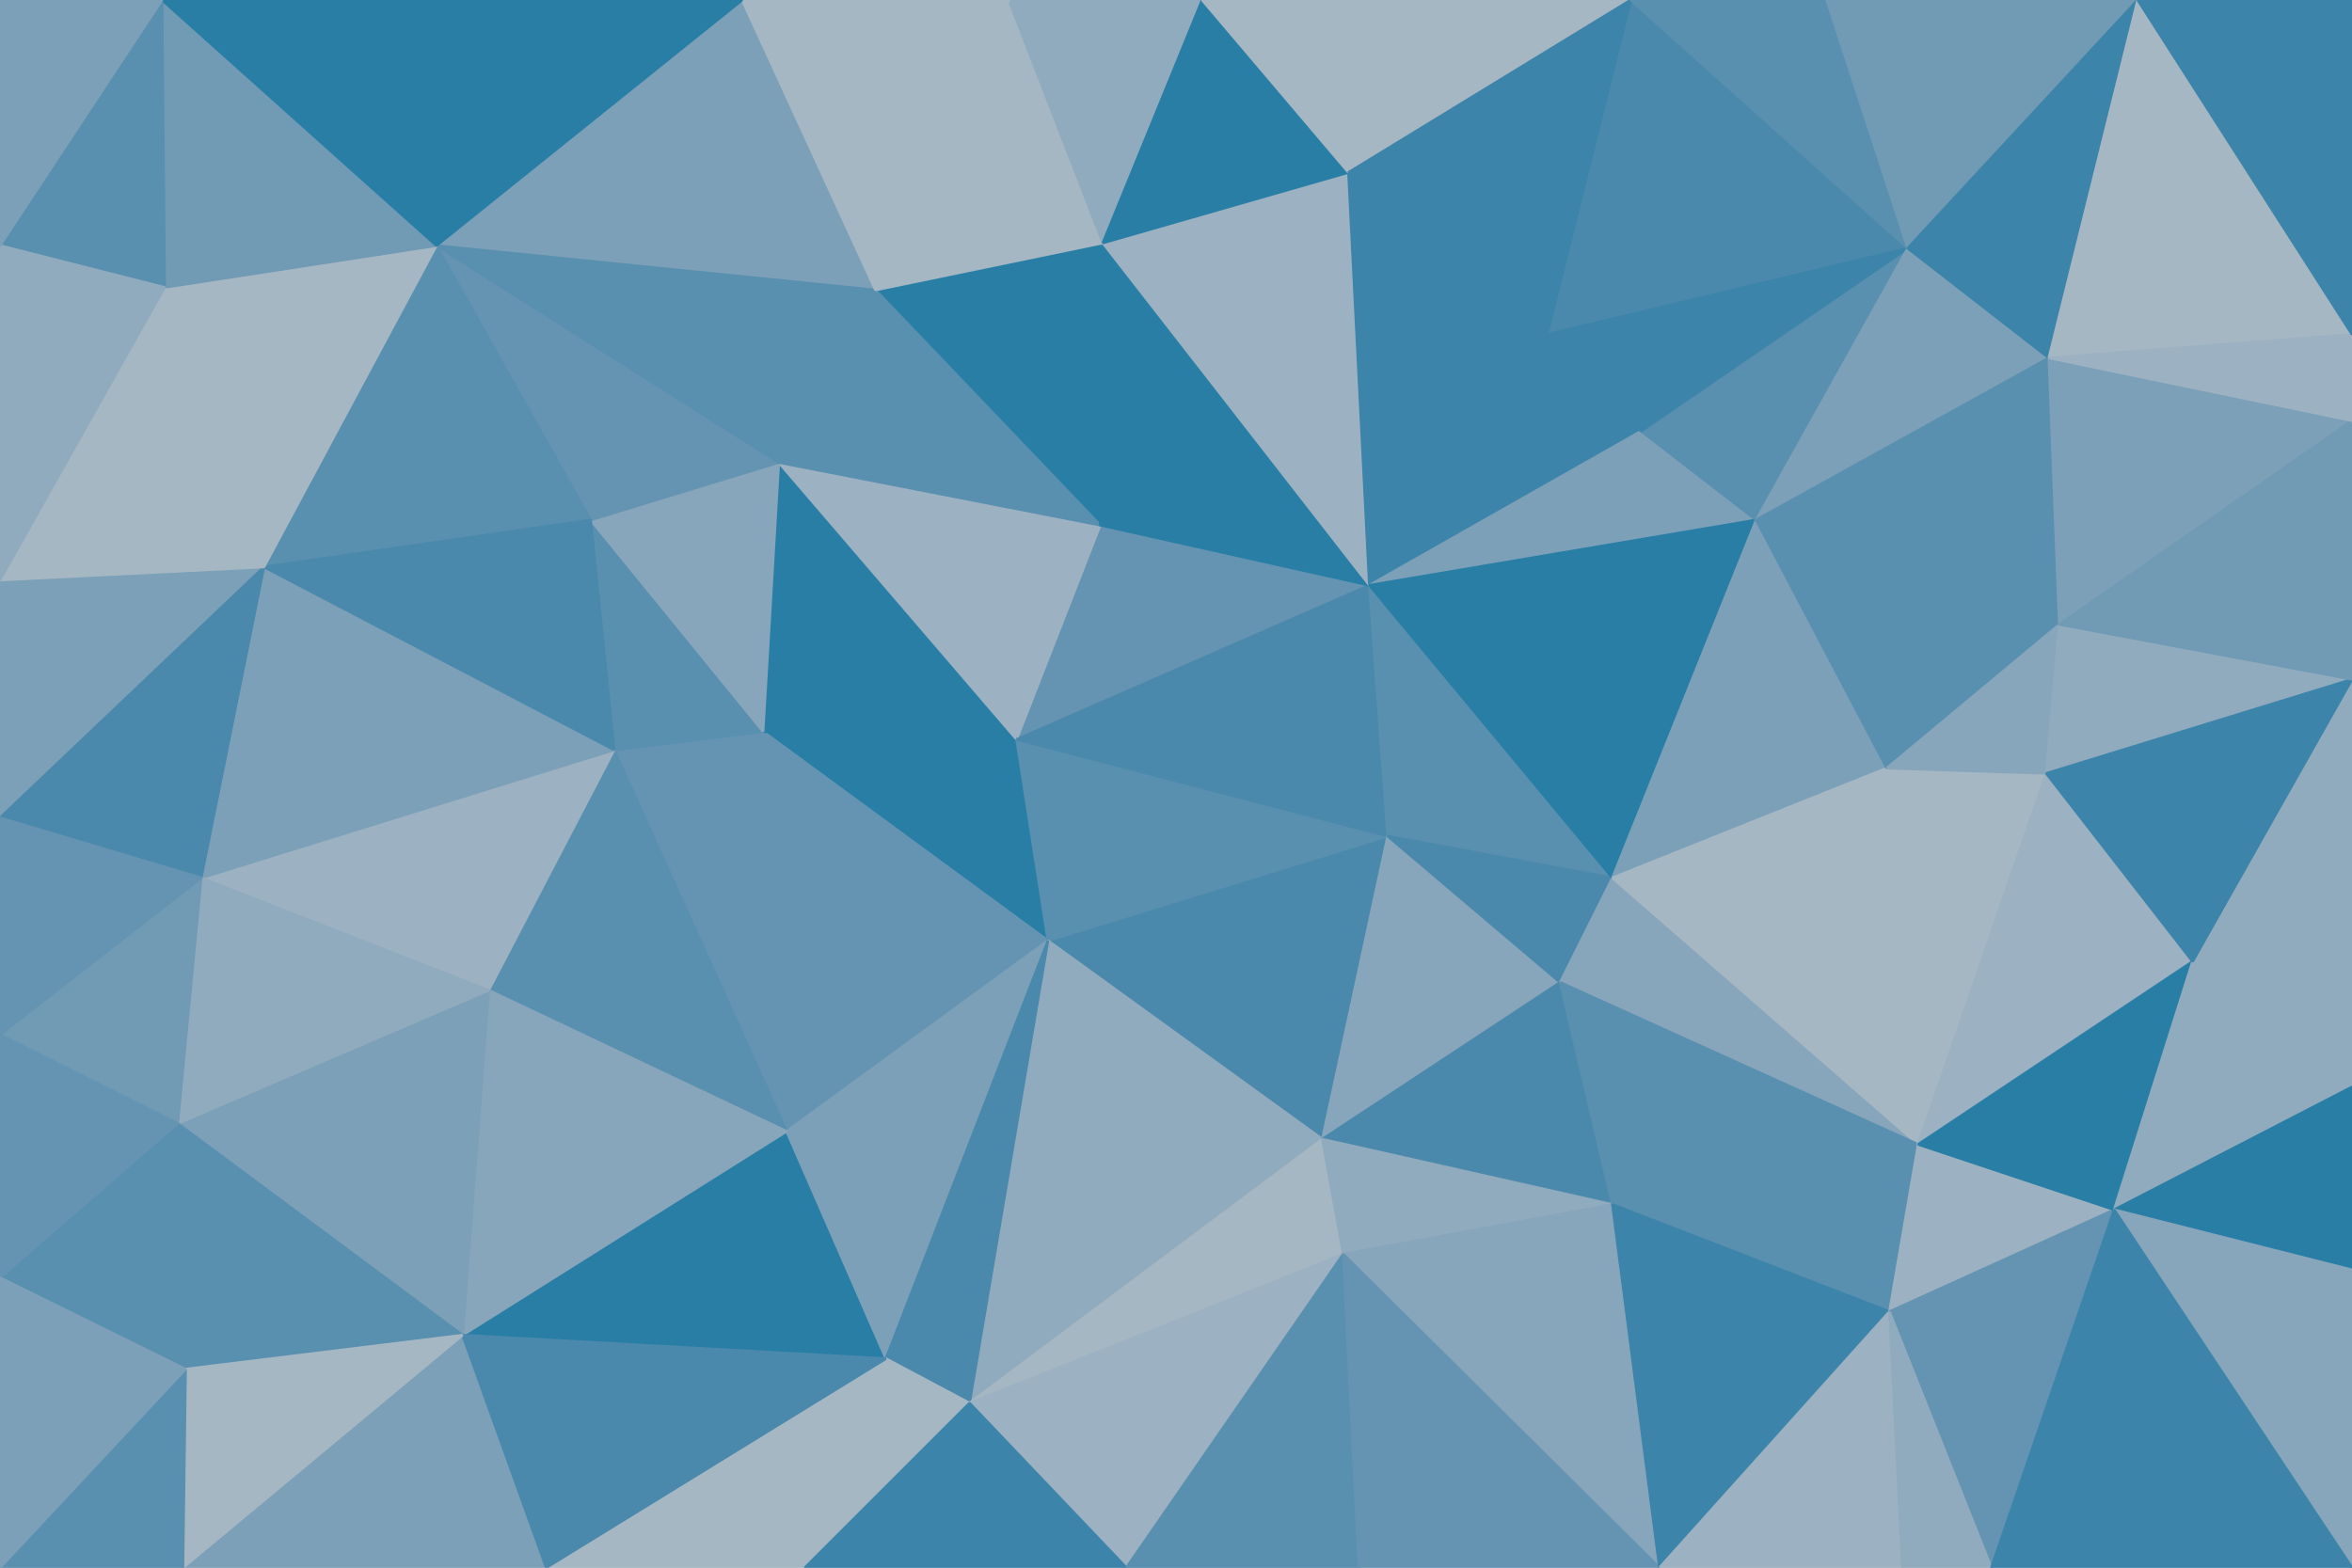 <svg id="visual" viewBox="0 0 900 600" width="900" height="600" xmlns="http://www.w3.org/2000/svg" xmlns:xlink="http://www.w3.org/1999/xlink" version="1.1"><g stroke-width="1" stroke-linejoin="bevel"><path d="M389 283L292 280L401 360Z" fill="#297ea6" stroke="#297ea6"></path><path d="M292 280L301 433L401 360Z" fill="#6594b2" stroke="#6594b2"></path><path d="M292 280L235 287L301 433Z" fill="#6594b2" stroke="#6594b2"></path><path d="M524 224L421 201L389 283Z" fill="#6594b2" stroke="#6594b2"></path><path d="M389 283L298 177L292 280Z" fill="#297ea6" stroke="#297ea6"></path><path d="M292 280L226 199L235 287Z" fill="#598faf" stroke="#598faf"></path><path d="M421 201L298 177L389 283Z" fill="#9cb1c1" stroke="#9cb1c1"></path><path d="M235 287L187 379L301 433Z" fill="#598faf" stroke="#598faf"></path><path d="M298 177L226 199L292 280Z" fill="#87a5bb" stroke="#87a5bb"></path><path d="M235 287L77 336L187 379Z" fill="#9cb1c1" stroke="#9cb1c1"></path><path d="M177 511L339 520L301 433Z" fill="#297ea6" stroke="#297ea6"></path><path d="M301 433L339 520L401 360Z" fill="#7ca0b8" stroke="#7ca0b8"></path><path d="M506 436L531 320L401 360Z" fill="#4b89ac" stroke="#4b89ac"></path><path d="M401 360L531 320L389 283Z" fill="#598faf" stroke="#598faf"></path><path d="M371 537L506 436L401 360Z" fill="#91abbe" stroke="#91abbe"></path><path d="M339 520L371 537L401 360Z" fill="#4b89ac" stroke="#4b89ac"></path><path d="M531 320L524 224L389 283Z" fill="#4b89ac" stroke="#4b89ac"></path><path d="M422 93L335 111L421 201Z" fill="#297ea6" stroke="#297ea6"></path><path d="M421 201L335 111L298 177Z" fill="#598faf" stroke="#598faf"></path><path d="M298 177L167 94L226 199Z" fill="#6594b2" stroke="#6594b2"></path><path d="M371 537L514 480L506 436Z" fill="#a6b7c4" stroke="#a6b7c4"></path><path d="M506 436L597 376L531 320Z" fill="#87a5bb" stroke="#87a5bb"></path><path d="M187 379L177 511L301 433Z" fill="#87a5bb" stroke="#87a5bb"></path><path d="M339 520L308 600L371 537Z" fill="#a6b7c4" stroke="#a6b7c4"></path><path d="M524 224L422 93L421 201Z" fill="#297ea6" stroke="#297ea6"></path><path d="M617 461L597 376L506 436Z" fill="#4b89ac" stroke="#4b89ac"></path><path d="M531 320L617 336L524 224Z" fill="#598faf" stroke="#598faf"></path><path d="M101 217L77 336L235 287Z" fill="#7ca0b8" stroke="#7ca0b8"></path><path d="M187 379L68 430L177 511Z" fill="#7ca0b8" stroke="#7ca0b8"></path><path d="M167 94L101 217L226 199Z" fill="#598faf" stroke="#598faf"></path><path d="M226 199L101 217L235 287Z" fill="#4b89ac" stroke="#4b89ac"></path><path d="M209 600L308 600L339 520Z" fill="#a6b7c4" stroke="#a6b7c4"></path><path d="M371 537L431 600L514 480Z" fill="#9cb1c1" stroke="#9cb1c1"></path><path d="M597 376L617 336L531 320Z" fill="#4b89ac" stroke="#4b89ac"></path><path d="M524 224L516 66L422 93Z" fill="#9cb1c1" stroke="#9cb1c1"></path><path d="M308 600L431 600L371 537Z" fill="#3c84a9" stroke="#3c84a9"></path><path d="M514 480L617 461L506 436Z" fill="#91abbe" stroke="#91abbe"></path><path d="M77 336L68 430L187 379Z" fill="#91abbe" stroke="#91abbe"></path><path d="M284 0L167 94L335 111Z" fill="#7ca0b8" stroke="#7ca0b8"></path><path d="M335 111L167 94L298 177Z" fill="#598faf" stroke="#598faf"></path><path d="M70 600L209 600L177 511Z" fill="#7ca0b8" stroke="#7ca0b8"></path><path d="M177 511L209 600L339 520Z" fill="#4b89ac" stroke="#4b89ac"></path><path d="M635 600L617 461L514 480Z" fill="#87a5bb" stroke="#87a5bb"></path><path d="M597 376L734 438L617 336Z" fill="#87a5bb" stroke="#87a5bb"></path><path d="M592 128L516 66L524 224Z" fill="#3c84a9" stroke="#3c84a9"></path><path d="M422 93L386 0L335 111Z" fill="#a6b7c4" stroke="#a6b7c4"></path><path d="M628 165L592 128L524 224Z" fill="#3c84a9" stroke="#3c84a9"></path><path d="M431 600L520 600L514 480Z" fill="#598faf" stroke="#598faf"></path><path d="M68 430L71 524L177 511Z" fill="#598faf" stroke="#598faf"></path><path d="M672 199L628 165L524 224Z" fill="#7ca0b8" stroke="#7ca0b8"></path><path d="M672 199L524 224L617 336Z" fill="#297ea6" stroke="#297ea6"></path><path d="M460 0L386 0L422 93Z" fill="#91abbe" stroke="#91abbe"></path><path d="M386 0L284 0L335 111Z" fill="#a6b7c4" stroke="#a6b7c4"></path><path d="M0 222L0 313L101 217Z" fill="#7ca0b8" stroke="#7ca0b8"></path><path d="M101 217L0 313L77 336Z" fill="#4b89ac" stroke="#4b89ac"></path><path d="M77 336L0 396L68 430Z" fill="#719ab5" stroke="#719ab5"></path><path d="M68 430L0 489L71 524Z" fill="#598faf" stroke="#598faf"></path><path d="M0 313L0 396L77 336Z" fill="#6594b2" stroke="#6594b2"></path><path d="M516 66L460 0L422 93Z" fill="#297ea6" stroke="#297ea6"></path><path d="M624 0L460 0L516 66Z" fill="#a6b7c4" stroke="#a6b7c4"></path><path d="M167 94L63 110L101 217Z" fill="#a6b7c4" stroke="#a6b7c4"></path><path d="M62 0L63 110L167 94Z" fill="#719ab5" stroke="#719ab5"></path><path d="M63 110L0 222L101 217Z" fill="#a6b7c4" stroke="#a6b7c4"></path><path d="M730 95L624 0L592 128Z" fill="#4b89ac" stroke="#4b89ac"></path><path d="M592 128L624 0L516 66Z" fill="#3c84a9" stroke="#3c84a9"></path><path d="M722 294L672 199L617 336Z" fill="#7ca0b8" stroke="#7ca0b8"></path><path d="M284 0L198 0L167 94Z" fill="#297ea6" stroke="#297ea6"></path><path d="M0 396L0 489L68 430Z" fill="#6594b2" stroke="#6594b2"></path><path d="M71 524L70 600L177 511Z" fill="#a6b7c4" stroke="#a6b7c4"></path><path d="M0 600L70 600L71 524Z" fill="#598faf" stroke="#598faf"></path><path d="M734 438L722 294L617 336Z" fill="#a6b7c4" stroke="#a6b7c4"></path><path d="M520 600L635 600L514 480Z" fill="#6594b2" stroke="#6594b2"></path><path d="M617 461L734 438L597 376Z" fill="#598faf" stroke="#598faf"></path><path d="M723 502L734 438L617 461Z" fill="#598faf" stroke="#598faf"></path><path d="M62 0L0 94L63 110Z" fill="#598faf" stroke="#598faf"></path><path d="M63 110L0 94L0 222Z" fill="#91abbe" stroke="#91abbe"></path><path d="M635 600L723 502L617 461Z" fill="#3c84a9" stroke="#3c84a9"></path><path d="M198 0L62 0L167 94Z" fill="#297ea6" stroke="#297ea6"></path><path d="M0 489L0 600L71 524Z" fill="#7ca0b8" stroke="#7ca0b8"></path><path d="M730 95L628 165L672 199Z" fill="#598faf" stroke="#598faf"></path><path d="M730 95L592 128L628 165Z" fill="#3c84a9" stroke="#3c84a9"></path><path d="M734 438L783 296L722 294Z" fill="#a6b7c4" stroke="#a6b7c4"></path><path d="M722 294L788 239L672 199Z" fill="#598faf" stroke="#598faf"></path><path d="M839 368L783 296L734 438Z" fill="#9cb1c1" stroke="#9cb1c1"></path><path d="M784 137L730 95L672 199Z" fill="#7ca0b8" stroke="#7ca0b8"></path><path d="M783 296L788 239L722 294Z" fill="#87a5bb" stroke="#87a5bb"></path><path d="M62 0L0 0L0 94Z" fill="#7ca0b8" stroke="#7ca0b8"></path><path d="M635 600L728 600L723 502Z" fill="#9cb1c1" stroke="#9cb1c1"></path><path d="M723 502L809 463L734 438Z" fill="#9cb1c1" stroke="#9cb1c1"></path><path d="M788 239L784 137L672 199Z" fill="#598faf" stroke="#598faf"></path><path d="M730 95L699 0L624 0Z" fill="#598faf" stroke="#598faf"></path><path d="M783 296L900 260L788 239Z" fill="#91abbe" stroke="#91abbe"></path><path d="M788 239L900 161L784 137Z" fill="#7ca0b8" stroke="#7ca0b8"></path><path d="M762 600L809 463L723 502Z" fill="#6594b2" stroke="#6594b2"></path><path d="M818 0L699 0L730 95Z" fill="#719ab5" stroke="#719ab5"></path><path d="M809 463L839 368L734 438Z" fill="#297ea6" stroke="#297ea6"></path><path d="M728 600L762 600L723 502Z" fill="#91abbe" stroke="#91abbe"></path><path d="M900 416L839 368L809 463Z" fill="#91abbe" stroke="#91abbe"></path><path d="M900 416L900 260L839 368Z" fill="#91abbe" stroke="#91abbe"></path><path d="M839 368L900 260L783 296Z" fill="#3c84a9" stroke="#3c84a9"></path><path d="M784 137L818 0L730 95Z" fill="#3c84a9" stroke="#3c84a9"></path><path d="M900 486L900 416L809 463Z" fill="#297ea6" stroke="#297ea6"></path><path d="M900 128L818 0L784 137Z" fill="#a6b7c4" stroke="#a6b7c4"></path><path d="M900 600L900 486L809 463Z" fill="#87a5bb" stroke="#87a5bb"></path><path d="M900 260L900 161L788 239Z" fill="#719ab5" stroke="#719ab5"></path><path d="M900 161L900 128L784 137Z" fill="#9cb1c1" stroke="#9cb1c1"></path><path d="M762 600L900 600L809 463Z" fill="#3c84a9" stroke="#3c84a9"></path><path d="M900 128L900 0L818 0Z" fill="#3c84a9" stroke="#3c84a9"></path></g></svg>